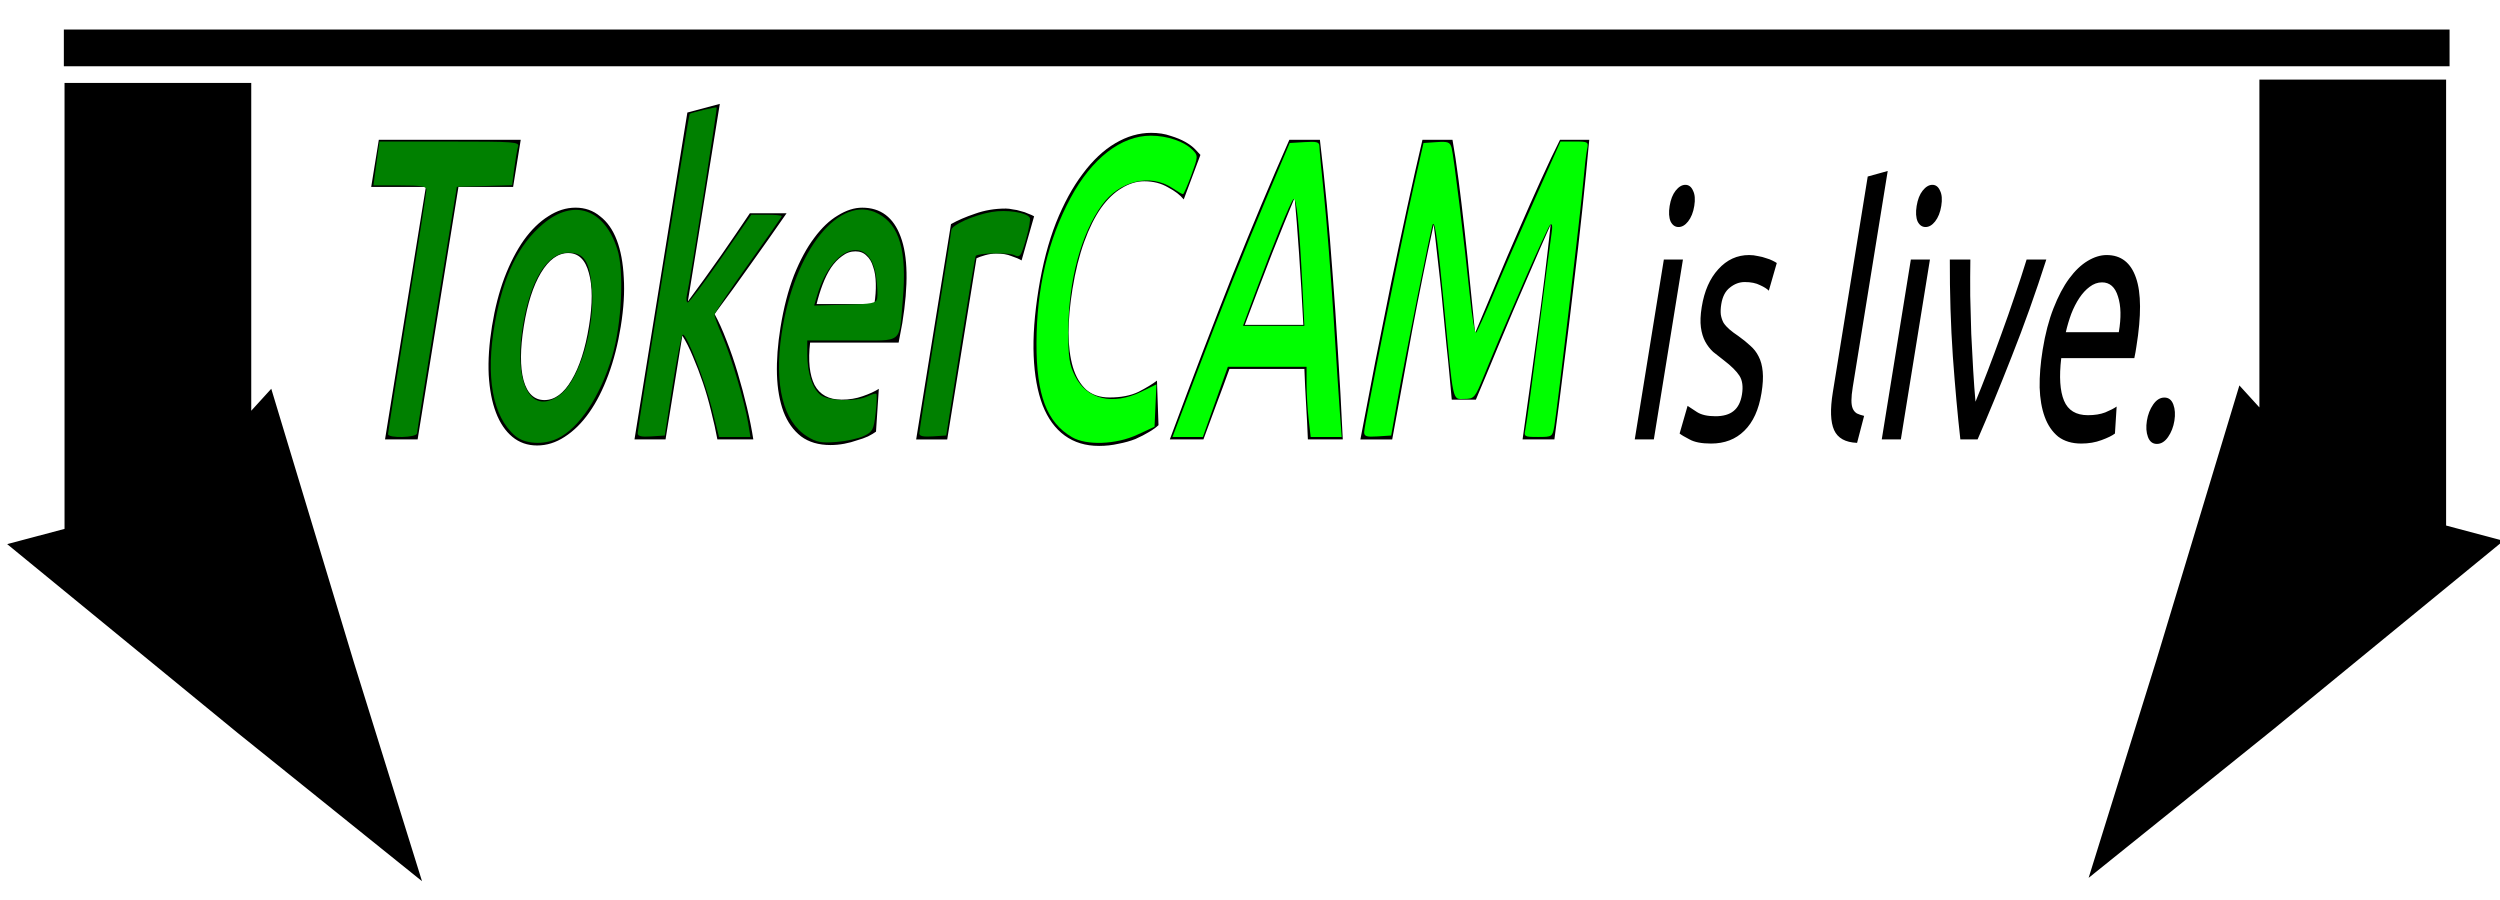 <?xml version="1.0" encoding="UTF-8" standalone="no"?>
<!-- Created with Inkscape (http://www.inkscape.org/) -->

<svg
   xmlns:dc="http://purl.org/dc/elements/1.1/"
   xmlns:cc="http://creativecommons.org/ns#"
   xmlns:rdf="http://www.w3.org/1999/02/22-rdf-syntax-ns#"
   xmlns:svg="http://www.w3.org/2000/svg"
   xmlns="http://www.w3.org/2000/svg"
   version="1.1"
   width="250"
   height="90"
   id="svg3210">
  <defs
     id="defs3212" />
  <g
     transform="translate(0,-962.362)"
     id="layer1">
    <path
       d="m 217.44,1004.436 c -0.101,0.623 -0.312,1.165 -0.632,1.626 -0.321,0.461 -0.694,0.692 -1.118,0.692 -0.424,0 -0.722,-0.231 -0.894,-0.692 -0.172,-0.461 -0.207,-1.003 -0.107,-1.626 0.101,-0.623 0.312,-1.165 0.632,-1.626 0.321,-0.461 0.694,-0.692 1.118,-0.692 0.424,0 0.722,0.231 0.894,0.692 0.172,0.461 0.207,1.003 0.107,1.626 m -13.174,-7.091 c 0.257,-1.591 0.618,-2.975 1.082,-4.151 0.468,-1.199 0.991,-2.191 1.569,-2.975 0.578,-0.784 1.194,-1.372 1.846,-1.764 0.652,-0.392 1.286,-0.588 1.902,-0.588 1.437,0 2.416,0.761 2.936,2.283 0.524,1.499 0.536,3.793 0.036,6.883 -0.022,0.139 -0.052,0.323 -0.089,0.554 -0.034,0.208 -0.072,0.404 -0.116,0.588 l -7.308,0 c -0.22,1.868 -0.128,3.286 0.277,4.254 0.404,0.969 1.202,1.453 2.393,1.453 0.671,0 1.247,-0.092 1.728,-0.277 0.499,-0.207 0.88,-0.404 1.142,-0.588 l -0.17,2.698 c -0.266,0.207 -0.712,0.427 -1.338,0.657 -0.612,0.231 -1.288,0.346 -2.027,0.346 -0.931,0 -1.701,-0.231 -2.311,-0.692 -0.592,-0.484 -1.04,-1.141 -1.344,-1.972 -0.304,-0.83 -0.474,-1.81 -0.51,-2.94 -0.019,-1.153 0.082,-2.41 0.302,-3.77 m 7.614,-1.764 c 0.249,-1.453 0.222,-2.64 -0.081,-3.563 -0.285,-0.945 -0.818,-1.418 -1.598,-1.418 -0.438,0 -0.852,0.15 -1.243,0.45 -0.373,0.277 -0.713,0.645 -1.021,1.107 -0.307,0.461 -0.578,0.992 -0.812,1.591 -0.22,0.6 -0.401,1.211 -0.543,1.833 l 5.296,0 m -7.248,-7.264 c -1.078,3.367 -2.23,6.595 -3.455,9.685 -1.212,3.09 -2.35,5.857 -3.416,8.302 l -1.724,0 c -0.275,-2.444 -0.526,-5.212 -0.751,-8.302 -0.212,-3.09 -0.312,-6.318 -0.302,-9.685 l 2.053,0 c -0.018,1.13 -0.023,2.341 -0.013,3.632 0.028,1.268 0.062,2.537 0.103,3.805 0.059,1.245 0.123,2.456 0.193,3.632 0.07,1.176 0.146,2.225 0.23,3.148 0.382,-0.922 0.798,-1.972 1.248,-3.148 0.45,-1.176 0.899,-2.387 1.347,-3.632 0.465,-1.268 0.91,-2.537 1.334,-3.805 0.442,-1.291 0.836,-2.502 1.183,-3.632 l 1.971,0 m -14.547,17.987 -1.909,0 2.909,-17.987 1.909,0 -2.909,17.987 m 2.47,-21.238 c -0.342,0 -0.607,-0.185 -0.793,-0.554 -0.169,-0.392 -0.202,-0.911 -0.097,-1.556 0.104,-0.646 0.303,-1.153 0.595,-1.522 0.31,-0.392 0.636,-0.588 0.978,-0.588 0.342,0 0.598,0.196 0.767,0.588 0.187,0.369 0.228,0.876 0.123,1.522 -0.104,0.646 -0.312,1.164 -0.621,1.556 -0.292,0.369 -0.61,0.554 -0.952,0.554 m -6.847,21.584 c -1.17,-0.047 -1.935,-0.473 -2.298,-1.28 -0.362,-0.807 -0.405,-2.064 -0.129,-3.77 l 3.491,-21.584 1.999,-0.554 -3.497,21.619 c -0.086,0.53 -0.129,0.968 -0.13,1.314 -0.002,0.346 0.043,0.623 0.133,0.83 0.09,0.207 0.228,0.369 0.414,0.484 0.19,0.092 0.43,0.173 0.72,0.242 l -0.703,2.698 m -14.161,-2.663 c 0.78,0 1.383,-0.173 1.808,-0.519 0.439,-0.346 0.72,-0.899 0.843,-1.66 0.127,-0.784 0.043,-1.407 -0.252,-1.868 -0.295,-0.461 -0.82,-0.98 -1.575,-1.557 -0.366,-0.277 -0.718,-0.554 -1.056,-0.83 -0.321,-0.3 -0.587,-0.646 -0.797,-1.038 -0.21,-0.392 -0.353,-0.865 -0.428,-1.418 -0.075,-0.553 -0.047,-1.234 0.084,-2.041 0.257,-1.591 0.81,-2.848 1.657,-3.77 0.851,-0.945 1.879,-1.418 3.083,-1.418 0.301,0 0.597,0.035 0.886,0.105 0.294,0.047 0.563,0.114 0.808,0.208 0.249,0.069 0.462,0.15 0.638,0.242 0.19,0.092 0.335,0.173 0.433,0.242 l -0.797,2.767 c -0.175,-0.184 -0.467,-0.369 -0.875,-0.553 -0.404,-0.208 -0.915,-0.311 -1.53,-0.311 -0.534,0 -1.029,0.184 -1.485,0.553 -0.453,0.346 -0.741,0.899 -0.864,1.66 -0.064,0.392 -0.078,0.738 -0.045,1.038 0.047,0.3 0.139,0.577 0.276,0.83 0.154,0.231 0.352,0.45 0.592,0.657 0.24,0.208 0.533,0.427 0.879,0.657 0.454,0.323 0.854,0.646 1.198,0.968 0.348,0.3 0.626,0.657 0.832,1.072 0.22,0.415 0.357,0.922 0.411,1.522 0.057,0.576 0.017,1.291 -0.121,2.144 -0.269,1.661 -0.841,2.917 -1.718,3.77 -0.863,0.853 -1.973,1.28 -3.327,1.28 -0.944,0 -1.661,-0.138 -2.15,-0.415 -0.493,-0.254 -0.824,-0.45 -0.993,-0.588 l 0.797,-2.767 c 0.197,0.138 0.512,0.346 0.946,0.623 0.434,0.277 1.048,0.415 1.842,0.415 m -6.162,2.317 -1.909,0 2.909,-17.987 1.909,0 -2.909,17.987 m 2.47,-21.238 c -0.342,0 -0.607,-0.184 -0.793,-0.554 -0.169,-0.392 -0.202,-0.911 -0.097,-1.556 0.104,-0.646 0.303,-1.153 0.595,-1.522 0.31,-0.392 0.636,-0.588 0.978,-0.588 0.342,0 0.598,0.196 0.767,0.588 0.187,0.369 0.228,0.876 0.123,1.522 -0.104,0.646 -0.312,1.164 -0.621,1.556 -0.292,0.369 -0.61,0.554 -0.952,0.554 m -22.606,-8.725 c 0.199,1.095 0.402,2.436 0.607,4.021 0.205,1.586 0.405,3.257 0.6,5.016 0.199,1.73 0.383,3.502 0.551,5.318 0.19,1.787 0.358,3.445 0.504,4.972 0.641,-1.528 1.336,-3.185 2.087,-4.972 0.756,-1.816 1.513,-3.589 2.272,-5.318 0.763,-1.758 1.504,-3.43 2.223,-5.016 0.718,-1.585 1.354,-2.926 1.908,-4.021 l 2.925,0 c -0.2,2.191 -0.433,4.526 -0.697,7.004 -0.259,2.45 -0.548,4.972 -0.865,7.567 -0.295,2.566 -0.612,5.16 -0.951,7.783 -0.317,2.594 -0.642,5.131 -0.974,7.61 l -3.182,0 c 0.496,-3.488 0.991,-7.076 1.485,-10.766 0.511,-3.69 0.953,-7.264 1.324,-10.723 -0.295,0.663 -0.646,1.456 -1.052,2.378 -0.406,0.922 -0.843,1.931 -1.311,3.027 -0.463,1.067 -0.942,2.176 -1.437,3.329 -0.477,1.153 -0.95,2.277 -1.418,3.372 -0.446,1.067 -0.866,2.075 -1.259,3.027 -0.389,0.922 -0.722,1.715 -1.001,2.378 l -2.412,0 c -0.064,-0.663 -0.139,-1.47 -0.224,-2.421 -0.086,-0.951 -0.188,-1.96 -0.306,-3.026 -0.097,-1.095 -0.206,-2.22 -0.327,-3.372 -0.104,-1.153 -0.216,-2.263 -0.334,-3.329 -0.118,-1.067 -0.231,-2.061 -0.339,-2.983 -0.103,-0.951 -0.197,-1.744 -0.283,-2.378 -0.748,3.459 -1.471,7.033 -2.171,10.723 -0.682,3.69 -1.34,7.278 -1.972,10.766 l -3.182,0 c 0.469,-2.479 0.961,-5.044 1.476,-7.696 0.532,-2.652 1.059,-5.275 1.581,-7.869 0.544,-2.623 1.083,-5.16 1.616,-7.61 0.533,-2.45 1.045,-4.713 1.534,-6.788 l 3.002,0 m -14.459,29.963 c -0.048,-1.182 -0.108,-2.349 -0.178,-3.502 -0.07,-1.153 -0.127,-2.335 -0.171,-3.546 l -7.493,0 c -0.435,1.21 -0.877,2.407 -1.325,3.588 -0.426,1.153 -0.852,2.306 -1.278,3.459 l -3.362,0 c 1.185,-3.2 2.296,-6.154 3.333,-8.864 1.037,-2.71 2.034,-5.275 2.99,-7.696 0.973,-2.421 1.919,-4.727 2.838,-6.918 0.919,-2.191 1.85,-4.353 2.794,-6.486 l 3.054,0 c 0.254,2.133 0.486,4.295 0.696,6.486 0.21,2.191 0.402,4.497 0.575,6.918 0.19,2.421 0.365,4.987 0.526,7.696 0.178,2.709 0.341,5.664 0.491,8.864 l -3.49,0 m -1.325,-24.17 c -0.641,1.528 -1.395,3.387 -2.262,5.578 -0.85,2.191 -1.757,4.569 -2.719,7.134 l 5.851,0 c -0.132,-2.565 -0.276,-4.958 -0.43,-7.178 -0.154,-2.219 -0.301,-4.064 -0.439,-5.534 m -19.57,24.818 c -1.334,0 -2.476,-0.346 -3.425,-1.038 -0.949,-0.692 -1.684,-1.701 -2.205,-3.027 -0.516,-1.355 -0.815,-2.998 -0.896,-4.929 -0.081,-1.931 0.081,-4.151 0.487,-6.659 0.406,-2.508 0.987,-4.727 1.744,-6.659 0.774,-1.931 1.662,-3.56 2.664,-4.886 1.006,-1.355 2.095,-2.378 3.268,-3.07 1.173,-0.692 2.366,-1.038 3.581,-1.038 0.736,1.6e-4 1.386,0.1 1.953,0.303 0.571,0.173 1.06,0.375 1.467,0.605 0.407,0.231 0.736,0.476 0.985,0.735 0.249,0.259 0.424,0.447 0.525,0.562 l -1.67,4.453 c -0.341,-0.432 -0.866,-0.836 -1.575,-1.211 -0.687,-0.404 -1.476,-0.605 -2.366,-0.605 -0.77,0 -1.526,0.231 -2.267,0.692 -0.737,0.432 -1.426,1.095 -2.067,1.989 -0.624,0.894 -1.182,2.018 -1.675,3.373 -0.493,1.355 -0.884,2.926 -1.173,4.713 -0.256,1.585 -0.389,3.041 -0.398,4.367 0.007,1.326 0.155,2.479 0.441,3.459 0.291,0.951 0.734,1.701 1.33,2.248 0.6,0.519 1.38,0.778 2.338,0.778 1.146,0 2.109,-0.187 2.888,-0.562 0.784,-0.404 1.4,-0.778 1.85,-1.124 l 0.152,4.454 c -0.243,0.231 -0.562,0.461 -0.959,0.692 -0.379,0.231 -0.827,0.461 -1.344,0.692 -0.512,0.202 -1.076,0.36 -1.694,0.476 -0.622,0.144 -1.275,0.216 -1.96,0.216 m -7.735,-18.549 c -0.233,-0.144 -0.569,-0.288 -1.008,-0.432 -0.417,-0.173 -0.925,-0.259 -1.523,-0.259 -0.342,0 -0.719,0.058 -1.131,0.173 -0.395,0.114 -0.677,0.216 -0.844,0.303 l -2.93,18.116 -3.105,0 3.483,-21.532 c 0.659,-0.375 1.459,-0.721 2.4,-1.038 0.963,-0.346 1.991,-0.519 3.086,-0.519 0.205,0 0.44,0.028 0.705,0.086 0.269,0.028 0.533,0.086 0.793,0.173 0.264,0.058 0.516,0.144 0.754,0.259 0.243,0.086 0.434,0.173 0.574,0.259 l -1.252,4.41 m -24.11,6.702 c 0.322,-1.989 0.775,-3.733 1.359,-5.232 0.602,-1.499 1.273,-2.738 2.013,-3.718 0.745,-1.009 1.533,-1.758 2.365,-2.248 0.837,-0.519 1.648,-0.778 2.435,-0.778 1.848,0 3.128,0.966 3.842,2.897 0.731,1.931 0.787,4.814 0.167,8.648 -0.047,0.288 -0.109,0.62 -0.187,0.994 -0.056,0.346 -0.116,0.663 -0.18,0.951 l -8.853,0 c -0.208,1.816 -0.06,3.228 0.444,4.237 0.526,0.98 1.43,1.47 2.713,1.47 0.753,0 1.456,-0.114 2.109,-0.346 0.67,-0.231 1.206,-0.476 1.607,-0.735 l -0.282,4.28 c -0.194,0.144 -0.46,0.303 -0.795,0.475 -0.314,0.144 -0.677,0.274 -1.089,0.389 -0.4,0.144 -0.829,0.259 -1.288,0.346 -0.459,0.086 -0.919,0.13 -1.381,0.13 -1.18,0 -2.16,-0.288 -2.939,-0.865 -0.775,-0.605 -1.36,-1.427 -1.757,-2.464 -0.392,-1.067 -0.611,-2.306 -0.656,-3.719 -0.041,-1.441 0.077,-3.012 0.352,-4.713 m 9.385,-2.335 c 0.117,-0.72 0.166,-1.398 0.149,-2.032 -0.013,-0.663 -0.101,-1.225 -0.266,-1.686 -0.143,-0.49 -0.365,-0.865 -0.665,-1.124 -0.278,-0.288 -0.649,-0.432 -1.11,-0.432 -0.479,0 -0.924,0.158 -1.334,0.476 -0.406,0.288 -0.777,0.677 -1.113,1.167 -0.319,0.49 -0.598,1.052 -0.837,1.686 -0.239,0.634 -0.438,1.283 -0.597,1.946 l 5.774,0 m -18.648,-0.26 c 0.505,-0.692 1.043,-1.427 1.614,-2.205 0.575,-0.807 1.14,-1.6 1.693,-2.378 0.558,-0.807 1.084,-1.571 1.577,-2.292 0.515,-0.75 0.953,-1.398 1.316,-1.946 l 3.67,0 c -1.116,1.614 -2.294,3.286 -3.531,5.016 -1.221,1.73 -2.443,3.416 -3.667,5.059 0.397,0.721 0.793,1.6 1.19,2.638 0.401,1.009 0.774,2.09 1.118,3.243 0.344,1.153 0.653,2.306 0.929,3.459 0.275,1.153 0.488,2.22 0.637,3.2 l -3.593,0 c -0.163,-0.893 -0.371,-1.83 -0.623,-2.81 -0.235,-0.98 -0.509,-1.931 -0.821,-2.854 -0.313,-0.922 -0.643,-1.787 -0.992,-2.594 -0.344,-0.836 -0.7,-1.542 -1.069,-2.119 l -1.679,10.377 -3.105,0 5.287,-32.688 3.245,-0.865 -3.196,19.759 m -6.702,2.465 c -0.289,1.787 -0.706,3.416 -1.252,4.886 -0.546,1.47 -1.185,2.724 -1.917,3.762 -0.732,1.038 -1.547,1.845 -2.445,2.421 -0.88,0.577 -1.799,0.865 -2.757,0.865 -0.958,0 -1.784,-0.288 -2.478,-0.865 -0.694,-0.577 -1.239,-1.384 -1.636,-2.421 -0.397,-1.038 -0.639,-2.292 -0.726,-3.762 -0.07,-1.47 0.039,-3.099 0.328,-4.886 0.289,-1.787 0.704,-3.401 1.245,-4.843 0.563,-1.47 1.21,-2.724 1.943,-3.762 0.749,-1.038 1.562,-1.83 2.438,-2.378 0.88,-0.576 1.791,-0.865 2.732,-0.865 0.941,0 1.758,0.288 2.452,0.865 0.715,0.548 1.272,1.34 1.668,2.378 0.397,1.038 0.63,2.292 0.7,3.762 0.092,1.441 -0.007,3.055 -0.296,4.843 m -3.182,0 c 0.364,-2.249 0.36,-4.021 -0.012,-5.318 -0.35,-1.326 -1.038,-1.989 -2.065,-1.989 -1.026,0 -1.938,0.663 -2.734,1.989 -0.774,1.297 -1.343,3.07 -1.707,5.318 -0.368,2.277 -0.377,4.079 -0.027,5.405 0.367,1.326 1.064,1.989 2.09,1.989 1.026,0 1.929,-0.663 2.708,-1.989 0.796,-1.326 1.378,-3.128 1.747,-5.405 m -6.825,-18.636 -0.762,4.713 -5.466,0 -4.084,25.251 -3.259,0 4.084,-25.251 -5.466,0 0.762,-4.713 14.191,0 m -45.689,-7.352 238.572,0 -2e-5,-3.672 -238.572,0 z m 18.74,1.669 -18.671,0 0,48.4 18.671,0 z m 10.286,58.01 -8.284,-27.429 -10.23,11.235 -16.178,4.301 23.037,18.872 18.446,14.835 z m 190.529,-58.344 18.671,0 0,48.401 -18.671,0 z m -10.286,58.01 8.284,-27.429 10.23,11.235 16.178,4.301 -23.037,18.872 -18.446,14.835 z"
       id="path3074"
       style="font-size:32px;font-style:normal;font-weight:normal;line-height:125%;letter-spacing:0px;word-spacing:0px;fill:#000000;fill-opacity:1;stroke:none;font-family:Sans" />
    <path
       d="m 38.803,1005.773 c 0,-0.158 0.864,-5.623 1.92,-12.145 1.056,-6.522 1.92,-12.053 1.92,-12.291 0,-0.348 -0.523,-0.433 -2.652,-0.433 l -2.652,0 0.304,-2.194 0.304,-2.194 7.01,0 c 6.525,0 6.999,0.036 6.848,0.512 -0.089,0.282 -0.259,1.264 -0.377,2.183 l -0.214,1.671 -2.765,0.083 -2.765,0.083 -1.981,12.14 c -1.09,6.677 -1.99,12.304 -2,12.505 -0.023,0.439 -2.899,0.517 -2.899,0.08 z"
       id="path3137"
       style="font-size:40px;font-style:normal;font-weight:normal;line-height:125%;letter-spacing:0px;word-spacing:0px;fill:#008000;fill-opacity:1;stroke:none;font-family:Sans" />
    <path
       d="m 51.523,1005.954 c -2.272,-1.925 -2.992,-5.93 -2.031,-11.302 0.845,-4.724 2.355,-7.827 4.819,-9.902 3.06,-2.578 6.127,-1.525 7.423,2.547 0.694,2.182 0.437,7.474 -0.52,10.703 -1.187,4.005 -3.309,7.195 -5.464,8.214 -1.411,0.667 -3.267,0.553 -4.227,-0.26 z m 4.496,-4.129 c 1.943,-1.494 3.491,-6.686 3.169,-10.63 -0.221,-2.708 -0.784,-3.564 -2.34,-3.564 -2.19,0 -3.899,2.856 -4.626,7.73 -0.826,5.539 0.987,8.625 3.797,6.464 z"
       id="path3139"
       style="font-size:40px;font-style:normal;font-weight:normal;line-height:125%;letter-spacing:0px;word-spacing:0px;fill:#008000;fill-opacity:1;stroke:none;font-family:Sans" />
    <path
       d="m 63.767,1005.687 c 0,-0.559 5.101,-31.892 5.201,-31.945 0.284,-0.152 2.625,-0.703 2.698,-0.636 0.09,0.083 -2.623,17.181 -2.966,18.693 -0.101,0.442 -0.062,0.804 0.085,0.804 0.147,0 1.635,-1.973 3.306,-4.385 l 3.039,-4.385 1.52,0 c 0.836,0 1.52,0.063 1.52,0.141 0,0.08 -1.512,2.258 -3.36,4.843 -1.848,2.584 -3.36,4.846 -3.36,5.025 0,0.18 0.353,1.133 0.784,2.118 0.875,1.999 2.234,6.585 2.582,8.712 l 0.227,1.389 -1.571,0 -1.571,0 -0.673,-2.71 c -0.704,-2.836 -2.537,-7.528 -2.94,-7.528 -0.129,0 -0.589,2.271 -1.022,5.046 l -0.788,5.046 -1.355,0.089 c -0.99,0.065 -1.355,-0.018 -1.355,-0.317 z"
       id="path3141"
       style="font-size:40px;font-style:normal;font-weight:normal;line-height:125%;letter-spacing:0px;word-spacing:0px;fill:#008000;fill-opacity:1;stroke:none;font-family:Sans" />
    <path
       d="m 80.729,1006.015 c -2.412,-1.479 -3.33,-5.147 -2.569,-10.262 1.247,-8.381 5.826,-14.071 9.671,-12.018 2.13,1.137 2.873,3.738 2.45,8.58 -0.394,4.512 0.126,4.093 -5.078,4.093 l -4.475,0 0.002,1.39 c 0.002,1.848 0.494,3.373 1.302,4.042 0.772,0.639 3.557,0.723 4.741,0.144 0.402,-0.197 0.791,-0.303 0.864,-0.236 0.073,0.067 0.04,0.94 -0.075,1.94 -0.188,1.642 -0.301,1.862 -1.173,2.274 -0.531,0.251 -1.77,0.52 -2.753,0.598 -1.504,0.12 -1.966,0.033 -2.909,-0.544 z m 6.989,-13.815 c 0.063,-0.303 0.017,-1.268 -0.103,-2.145 -0.592,-4.327 -4.381,-3.194 -5.868,1.755 l -0.333,1.107 3.094,-0.083 c 2.735,-0.073 3.107,-0.147 3.209,-0.634 l 0,0 z"
       id="path3143"
       style="font-size:40px;font-style:normal;font-weight:normal;line-height:125%;letter-spacing:0px;word-spacing:0px;fill:#008000;fill-opacity:1;stroke:none;font-family:Sans" />
    <path
       d="m 91.932,1005.711 c 3.17e-4,-0.21 0.72,-4.792 1.6,-10.182 0.88,-5.39 1.599,-9.962 1.6,-10.159 9.52e-4,-0.493 2.267,-1.509 4.044,-1.813 1.472,-0.252 3.444,0.041 3.796,0.562 0.1,0.149 -0.066,1.122 -0.37,2.163 -0.504,1.73 -0.606,1.867 -1.178,1.588 -0.559,-0.273 -3.589,-0.208 -3.85,0.083 -0.057,0.064 -0.744,4.13 -1.527,9.037 l -1.423,8.922 -1.347,0.089 c -0.946,0.062 -1.347,-0.023 -1.346,-0.292 l 0,0 z"
       id="path3145"
       style="font-size:40px;font-style:normal;font-weight:normal;line-height:125%;letter-spacing:0px;word-spacing:0px;fill:#008000;fill-opacity:1;stroke:none;font-family:Sans" />
    <path
       d="m 107.2,1006.079 c -2.529,-1.481 -3.56,-4.205 -3.552,-9.38 0.01,-5.491 1.143,-10.329 3.41,-14.548 2.125,-3.955 5.048,-6.221 8.024,-6.221 1.642,0 3.336,0.577 4.171,1.421 0.569,0.574 0.566,0.648 -0.113,2.511 -0.384,1.055 -0.765,1.919 -0.845,1.919 -0.081,0 -0.542,-0.267 -1.025,-0.593 -2.221,-1.501 -5.301,-0.77 -7.075,1.678 -2.085,2.877 -3.343,7.557 -3.365,12.517 -0.012,2.696 0.098,3.44 0.676,4.587 1.182,2.342 3.769,2.95 6.634,1.558 l 1.502,-0.73 -0.094,2.119 -0.094,2.119 -1.738,0.804 c -2.117,0.98 -5.066,1.088 -6.517,0.239 l 0,0 z"
       id="path3147"
       style="font-size:40px;font-style:normal;font-weight:normal;line-height:125%;letter-spacing:0px;word-spacing:0px;fill:#00ff00;fill-opacity:1;stroke:none;font-family:Sans" />
    <path
       d="m 119.437,1000.283 c 2.793,-7.367 4.954,-12.79 7.502,-18.824 l 2.026,-4.797 1.486,-0.089 c 1.254,-0.075 1.487,-0.016 1.49,0.439 0.002,0.29 0.211,2.503 0.464,4.916 0.253,2.413 0.682,7.876 0.953,12.14 0.271,4.264 0.565,8.706 0.652,9.873 l 0.16,2.121 -1.551,0 -1.551,0 -0.206,-1.798 c -0.113,-0.989 -0.206,-2.569 -0.206,-3.51 l 0,-1.712 -3.935,0 -3.935,0 -1.25,3.51 -1.25,3.51 -1.519,0 -1.519,0 2.19,-5.777 z m 10.792,-9.511 c -0.296,-5.948 -0.589,-8.763 -0.886,-8.492 -0.287,0.263 -1.972,4.396 -3.821,9.374 l -1.222,3.291 3.068,0 3.068,0 -0.207,-4.173 0,0 z"
       id="path3149"
       style="font-size:40px;font-style:normal;font-weight:normal;line-height:125%;letter-spacing:0px;word-spacing:0px;fill:#00ff00;fill-opacity:1;stroke:none;font-family:Sans" />
    <path
       d="m 136.417,1005.576 c 0,-0.717 3.647,-18.849 4.904,-24.38 l 1.03,-4.534 1.315,-0.089 c 1.145,-0.077 1.339,0 1.498,0.585 0.208,0.766 1.265,9.35 1.84,14.951 0.212,2.061 0.486,3.641 0.61,3.51 0.124,-0.13 0.913,-1.882 1.753,-3.894 0.84,-2.011 2.686,-6.256 4.103,-9.434 l 2.575,-5.777 1.413,0 c 1.368,0 1.408,0.025 1.246,0.804 -0.091,0.442 -0.256,1.857 -0.366,3.145 -0.234,2.743 -2.622,22.894 -2.903,24.499 -0.189,1.079 -0.216,1.097 -1.629,1.097 -1.398,0 -1.433,-0.022 -1.26,-0.804 0.098,-0.443 0.684,-4.753 1.302,-9.58 0.618,-4.827 1.205,-9.302 1.304,-9.946 0.12,-0.776 0.073,-1.072 -0.138,-0.878 -0.291,0.267 -4.418,9.681 -6.635,15.135 -0.883,2.173 -0.962,2.264 -1.941,2.267 -1.217,0.015 -1.085,0.604 -2.025,-9.211 -0.623,-6.508 -0.893,-8.491 -1.128,-8.276 -0.13,0.119 -2.749,13.188 -3.592,17.93 l -0.573,3.218 -1.352,0.089 c -1.117,0.074 -1.352,0 -1.352,-0.428 z"
       id="path3151"
       style="font-size:40px;font-style:normal;font-weight:normal;line-height:125%;letter-spacing:0px;word-spacing:0px;fill:#00ff00;fill-opacity:1;stroke:none;font-family:Sans" />
  </g>
</svg>
